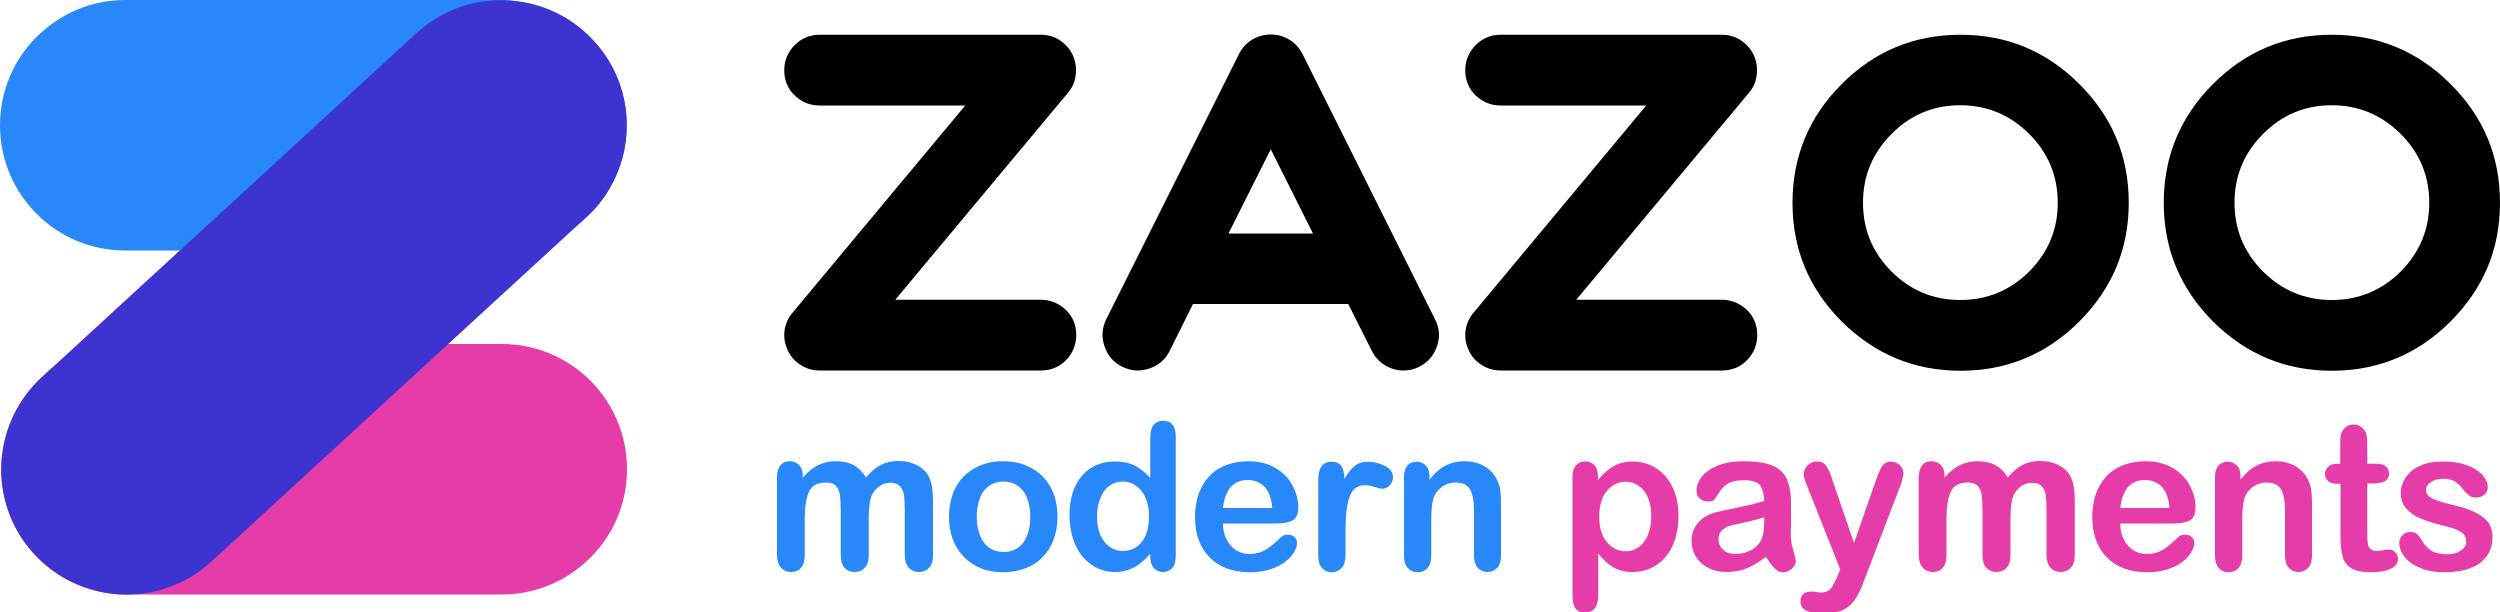 <?xml version="1.0" encoding="utf-8"?>
<!-- Generator: Adobe Illustrator 26.2.1, SVG Export Plug-In . SVG Version: 6.00 Build 0)  -->
<svg version="1.1" id="Layer_1" xmlns="http://www.w3.org/2000/svg" xmlns:xlink="http://www.w3.org/1999/xlink" x="0px" y="0px"
	 viewBox="0 0 1000 245" style="enable-background:new 0 0 1000 245;" xml:space="preserve">
<style type="text/css">
	.st0{fill:#2887F9;}
	.st1{fill:#E53CA9;}
	.st2{fill:#3D33D1;}
</style>
<g>
	<g>
		<path class="st0" d="M250.7,50.1c0,8.8-2.3,17.5-6.8,25.2c-0.1,0.2-0.2,0.4-0.3,0.5c-2.4,4-5.4,7.8-9.1,11.1l-2.5,2.3
			c-8.6,6.9-19.4,11-31.3,11H50c-27.6,0-50-22.4-50-50.1c0-13.8,5.6-26.4,14.7-35.4S36.2,0,50,0h150.7c0.9,0,1.7,0,2.6,0.1
			c0.3,0,0.7,0,1,0.1c12.2,0.9,24.2,6.3,33.1,16C246.3,25.8,250.7,38,250.7,50.1z"/>
		<path class="st1" d="M250.8,187.7c0,13.8-5.6,26.4-14.7,35.4c-9.1,9.1-21.6,14.7-35.4,14.7H50c-2.6,0-5.1-0.2-7.5-0.6
			c-0.2,0-0.5-0.1-0.7-0.1c-10.4-1.9-20.4-7-28.1-15.4C4.9,212.1,0.5,200,0.5,187.8c0-13.5,5.5-27,16.2-36.9l4.7-4.3
			c8.1-5.7,18-9,28.6-9h150.7C228.4,137.6,250.8,160,250.8,187.7z"/>
		<path class="st2" d="M250.7,50.1c0,8.8-2.3,17.5-6.8,25.2c-0.1,0.2-0.2,0.4-0.3,0.5c-2.4,4-5.4,7.8-9.1,11.1l-2.5,2.3l-52.6,48.3
			l-94.8,87.1c-8.8,8.1-19.7,12.4-30.7,13.1c-3.8,0.3-7.6,0.1-11.4-0.6c-0.2,0-0.5-0.1-0.7-0.1c-10.4-1.9-20.4-7-28.1-15.4
			C4.9,212.1,0.5,200,0.5,187.8c0-13.5,5.5-27,16.2-36.9l4.7-4.3l50.4-46.3l0.3-0.2l94.4-86.8c9.3-8.5,20.9-12.9,32.6-13.2
			c1.4,0,2.8,0,4.2,0.1c0.3,0,0.7,0,1,0.1c12.2,0.9,24.2,6.3,33.1,16C246.3,25.8,250.7,38,250.7,50.1z"/>
	</g>
	<g>
		<g>
			<path d="M416.3,119.9c3.9,0,7.2,1.4,10.1,4.1c2.8,2.8,4.1,6.1,4.1,10c0,3.9-1.4,7.3-4.1,10.1c-2.8,2.8-6.2,4.1-10.1,4.1h-88.4
				c-2.8,0-5.3-0.7-7.6-2.2c-2.3-1.4-4.1-3.4-5.2-5.9c-1.2-2.5-1.6-5.1-1.3-7.8c0.4-2.7,1.4-5.1,3.2-7.2l69.1-82.9h-58.2
				c-4,0-7.3-1.4-10.1-4.1s-4.1-6.1-4.1-10c0-3.9,1.4-7.2,4.1-10c2.8-2.8,6.1-4.2,10.1-4.2h88.4c2.8,0,5.3,0.7,7.6,2.2
				c2.3,1.5,4,3.5,5.2,5.9c1.1,2.5,1.5,5.1,1.2,7.8c-0.3,2.8-1.3,5.2-3.1,7.3l-69.1,82.8H416.3z"/>
			<path d="M448.9,146.7c-3.5-1.7-5.9-4.5-7.1-8.2c-1.3-3.7-1-7.3,0.7-10.8l53.1-106.1c1.2-2.4,2.9-4.3,5.2-5.7
				c2.3-1.4,4.8-2.1,7.5-2.1s5.2,0.7,7.5,2.1c2.3,1.4,4,3.4,5.2,5.7l53,106.1c1.8,3.5,2.1,7.1,0.8,10.8c-1.3,3.7-3.6,6.4-7.1,8.2
				c-2,1-4.1,1.5-6.3,1.5c-2.6,0-5.1-0.7-7.4-2.1c-2.3-1.4-4.1-3.4-5.3-5.8l-9.4-18.7h-62.1l-9.3,18.7c-1.7,3.5-4.5,5.9-8.2,7.1
				C456,148.7,452.4,148.4,448.9,146.7z M491.4,93.4h33.8l-16.9-33.7L491.4,93.4z"/>
			<path d="M688.7,119.9c3.9,0,7.2,1.4,10.1,4.1c2.8,2.8,4.1,6.1,4.1,10c0,3.9-1.4,7.3-4.1,10.1c-2.8,2.8-6.2,4.1-10.1,4.1h-88.4
				c-2.8,0-5.3-0.7-7.6-2.2c-2.3-1.4-4.1-3.4-5.2-5.9c-1.2-2.5-1.6-5.1-1.3-7.8c0.4-2.7,1.4-5.1,3.2-7.2l69.1-82.9h-58.2
				c-4,0-7.3-1.4-10.1-4.1s-4.1-6.1-4.1-10c0-3.9,1.4-7.2,4.1-10c2.8-2.8,6.1-4.2,10.1-4.2h88.4c2.8,0,5.3,0.7,7.6,2.2
				c2.3,1.5,4,3.5,5.2,5.9c1.1,2.5,1.5,5.1,1.2,7.8c-0.3,2.8-1.3,5.2-3.1,7.3l-69.1,82.8H688.7z"/>
			<path d="M717,81.1c0-18.5,6.6-34.4,19.7-47.5c13.2-13.2,29-19.7,47.5-19.7c18.6,0,34.4,6.6,47.5,19.7
				c13.2,13.1,19.8,28.9,19.8,47.5c0,18.5-6.6,34.3-19.8,47.5c-13.1,13.1-29,19.7-47.5,19.7c-18.5,0-34.3-6.6-47.5-19.7
				C723.5,115.4,717,99.6,717,81.1z M823.1,81.1c0-10.7-3.8-19.9-11.4-27.5c-7.7-7.7-16.9-11.5-27.6-11.5
				c-10.7,0-19.9,3.8-27.5,11.5c-7.6,7.6-11.4,16.8-11.4,27.5c0,10.7,3.8,19.9,11.4,27.5c7.6,7.6,16.8,11.4,27.5,11.4
				c10.7,0,19.9-3.8,27.6-11.4C819.3,100.9,823.1,91.8,823.1,81.1z"/>
			<path d="M865.5,81.1c0-18.5,6.6-34.4,19.7-47.5c13.2-13.2,29-19.7,47.5-19.7c18.6,0,34.4,6.6,47.5,19.7
				c13.2,13.1,19.8,28.9,19.8,47.5c0,18.5-6.6,34.3-19.8,47.5c-13.1,13.1-29,19.7-47.5,19.7c-18.5,0-34.3-6.6-47.5-19.7
				C872.1,115.4,865.5,99.6,865.5,81.1z M971.7,81.1c0-10.7-3.8-19.9-11.4-27.5c-7.7-7.7-16.9-11.5-27.6-11.5
				c-10.7,0-19.9,3.8-27.5,11.5c-7.6,7.6-11.4,16.8-11.4,27.5c0,10.7,3.8,19.9,11.4,27.5c7.6,7.6,16.8,11.4,27.5,11.4
				c10.7,0,19.9-3.8,27.6-11.4C967.9,100.9,971.7,91.8,971.7,81.1z"/>
		</g>
		<g>
			<g>
				<path class="st0" d="M347.5,207.5V222c0,2.3-0.5,4-1.6,5.1c-1,1.1-2.4,1.7-4.1,1.7c-1.6,0-3-0.6-4-1.7c-1-1.1-1.5-2.9-1.5-5.1
					v-17.4c0-2.7-0.1-4.9-0.3-6.4c-0.2-1.5-0.7-2.8-1.5-3.7c-0.8-1-2.1-1.5-3.9-1.5c-3.6,0-5.9,1.2-7,3.7c-1.1,2.4-1.7,6-1.7,10.5
					V222c0,2.3-0.5,4-1.5,5.1c-1,1.2-2.4,1.7-4,1.7c-1.6,0-3-0.6-4-1.7c-1-1.2-1.6-2.9-1.6-5.1v-31.2c0-2,0.5-3.6,1.4-4.7
					c0.9-1.1,2.2-1.6,3.7-1.6c1.5,0,2.7,0.5,3.7,1.5c1,1,1.5,2.4,1.5,4.1v1c1.9-2.3,3.9-3.9,6.1-5c2.2-1.1,4.5-1.6,7.2-1.6
					c2.7,0,5.1,0.5,7.1,1.6c2,1.1,3.6,2.7,4.9,4.9c1.8-2.2,3.8-3.9,5.9-5c2.1-1.1,4.4-1.6,7-1.6c3,0,5.5,0.6,7.7,1.8
					c2.2,1.2,3.8,2.8,4.8,5c0.9,2,1.4,5.1,1.4,9.3V222c0,2.3-0.5,4-1.6,5.1c-1,1.1-2.4,1.7-4.1,1.7c-1.6,0-3-0.6-4-1.7
					c-1-1.2-1.6-2.9-1.6-5.1v-18.3c0-2.3-0.1-4.2-0.3-5.6c-0.2-1.4-0.7-2.6-1.6-3.6s-2.2-1.4-4-1.4c-1.4,0-2.8,0.4-4.1,1.3
					c-1.3,0.9-2.3,2-3,3.4C347.9,199.6,347.5,202.9,347.5,207.5z"/>
				<path class="st0" d="M423,206.7c0,3.2-0.5,6.2-1.5,9c-1,2.7-2.5,5.1-4.4,7.1c-1.9,2-4.2,3.5-6.9,4.5s-5.6,1.6-9,1.6
					c-3.3,0-6.3-0.5-8.9-1.6c-2.6-1.1-4.9-2.6-6.8-4.6c-1.9-2-3.4-4.3-4.4-7c-1-2.7-1.5-5.7-1.5-9c0-3.3,0.5-6.3,1.5-9.1
					c1-2.7,2.5-5.1,4.3-7c1.9-1.9,4.2-3.4,6.9-4.5c2.7-1.1,5.6-1.6,8.9-1.6c3.3,0,6.3,0.5,9,1.6c2.7,1.1,5,2.6,6.9,4.5
					c1.9,2,3.4,4.3,4.4,7C422.5,200.4,423,203.4,423,206.7z M412.1,206.7c0-4.4-1-7.9-2.9-10.4c-2-2.5-4.6-3.7-7.9-3.7
					c-2.1,0-4,0.6-5.6,1.7c-1.6,1.1-2.9,2.7-3.7,4.9c-0.9,2.2-1.3,4.7-1.3,7.5c0,2.8,0.4,5.3,1.3,7.5c0.9,2.1,2.1,3.8,3.7,4.9
					c1.6,1.1,3.5,1.7,5.7,1.7c3.3,0,5.9-1.2,7.9-3.7C411.1,214.5,412.1,211.1,412.1,206.7z"/>
				<path class="st0" d="M460.1,222.6v-1.1c-1.5,1.7-2.9,3-4.3,4.1c-1.4,1.1-3,1.8-4.6,2.4c-1.7,0.5-3.5,0.8-5.4,0.8
					c-2.6,0-5-0.6-7.2-1.7c-2.2-1.1-4.1-2.7-5.8-4.7c-1.6-2-2.8-4.5-3.7-7.2c-0.8-2.8-1.3-5.8-1.3-9c0-6.8,1.7-12.1,5-15.9
					c3.3-3.8,7.7-5.7,13.1-5.7c3.1,0,5.8,0.5,7.9,1.6c2.2,1.1,4.2,2.7,6.3,5v-16.1c0-2.2,0.4-3.9,1.3-5.1c0.9-1.1,2.2-1.7,3.8-1.7
					c1.6,0,2.9,0.5,3.8,1.6s1.3,2.6,1.3,4.6v48c0,2.1-0.5,3.6-1.4,4.7c-1,1-2.2,1.6-3.7,1.6c-1.5,0-2.7-0.5-3.7-1.6
					C460.6,226.2,460.1,224.6,460.1,222.6z M438.8,206.6c0,3,0.5,5.5,1.4,7.5c0.9,2.1,2.2,3.6,3.8,4.7s3.3,1.6,5.2,1.6
					c1.9,0,3.7-0.5,5.2-1.5c1.6-1,2.8-2.5,3.8-4.6c0.9-2.1,1.4-4.6,1.4-7.7c0-2.9-0.5-5.4-1.4-7.5c-0.9-2.1-2.2-3.7-3.8-4.8
					c-1.6-1.1-3.4-1.7-5.3-1.7c-2,0-3.8,0.6-5.3,1.7c-1.6,1.1-2.8,2.8-3.6,4.9C439.2,201.4,438.8,203.8,438.8,206.6z"/>
				<path class="st0" d="M510.5,209.4h-21.3c0,2.5,0.5,4.7,1.5,6.5c1,1.9,2.3,3.3,3.9,4.3c1.6,1,3.4,1.4,5.3,1.4
					c1.3,0,2.5-0.2,3.6-0.5c1.1-0.3,2.1-0.8,3.1-1.4c1-0.7,1.9-1.3,2.8-2.1c0.9-0.7,2-1.8,3.3-3c0.6-0.5,1.4-0.7,2.4-0.7
					c1.1,0,2,0.3,2.7,0.9c0.7,0.6,1,1.5,1,2.6c0,1-0.4,2.1-1.2,3.5c-0.8,1.3-1.9,2.6-3.5,3.8c-1.6,1.2-3.5,2.2-5.9,3
					c-2.4,0.8-5.1,1.2-8.1,1.2c-7,0-12.4-2-16.3-6c-3.9-4-5.8-9.4-5.8-16.2c0-3.2,0.5-6.2,1.4-9c1-2.8,2.4-5.1,4.2-7.1
					c1.8-2,4.1-3.5,6.8-4.5c2.7-1.1,5.7-1.6,8.9-1.6c4.2,0,7.9,0.9,10.9,2.7c3,1.8,5.3,4.1,6.8,7c1.5,2.8,2.3,5.7,2.3,8.7
					c0,2.7-0.8,4.5-2.3,5.3C515.5,209,513.3,209.4,510.5,209.4z M489.2,203.2h19.7c-0.3-3.7-1.3-6.5-3-8.4c-1.7-1.8-4-2.8-6.9-2.8
					c-2.7,0-4.9,0.9-6.7,2.8C490.6,196.8,489.6,199.5,489.2,203.2z"/>
				<path class="st0" d="M538.2,213.1v9.1c0,2.2-0.5,3.9-1.6,5c-1,1.1-2.4,1.7-3.9,1.7c-1.6,0-2.9-0.6-3.9-1.7
					c-1-1.1-1.5-2.8-1.5-4.9v-30.3c0-4.9,1.8-7.3,5.3-7.3c1.8,0,3.1,0.6,3.9,1.7c0.8,1.1,1.2,2.8,1.3,5.1c1.3-2.2,2.6-3.9,4-5.1
					c1.4-1.1,3.2-1.7,5.5-1.7c2.3,0,4.5,0.6,6.7,1.7c2.2,1.1,3.2,2.7,3.2,4.5c0,1.3-0.5,2.4-1.4,3.3c-0.9,0.9-1.9,1.3-3,1.3
					c-0.4,0-1.4-0.2-2.9-0.7c-1.5-0.5-2.9-0.7-4-0.7c-1.6,0-2.9,0.4-3.9,1.3c-1,0.8-1.8,2.1-2.3,3.7c-0.6,1.6-0.9,3.6-1.2,5.9
					C538.3,207.1,538.2,209.9,538.2,213.1z"/>
				<path class="st0" d="M571.8,190.6v1.3c1.9-2.5,4-4.4,6.3-5.6c2.3-1.2,4.9-1.8,7.8-1.8c2.9,0,5.4,0.6,7.7,1.9
					c2.3,1.3,3.9,3,5.1,5.3c0.7,1.3,1.2,2.8,1.4,4.3c0.2,1.5,0.3,3.5,0.3,5.9v20.3c0,2.2-0.5,3.8-1.5,4.9c-1,1.1-2.3,1.7-3.9,1.7
					c-1.6,0-2.9-0.6-3.9-1.7c-1-1.1-1.5-2.8-1.5-4.9v-18.1c0-3.6-0.5-6.3-1.5-8.2c-1-1.9-3-2.9-6-2.9c-1.9,0-3.7,0.6-5.3,1.7
					c-1.6,1.2-2.8,2.7-3.5,4.8c-0.5,1.6-0.8,4.7-0.8,9.1v13.6c0,2.2-0.5,3.9-1.5,5c-1,1.1-2.3,1.7-4,1.7c-1.6,0-2.9-0.6-3.9-1.7
					c-1-1.1-1.5-2.8-1.5-4.9v-31.5c0-2.1,0.5-3.6,1.4-4.6c0.9-1,2.1-1.5,3.7-1.5c1,0,1.8,0.2,2.6,0.7c0.8,0.5,1.4,1.1,1.9,2
					C571.5,188.2,571.8,189.3,571.8,190.6z"/>
			</g>
			<g>
				<path class="st1" d="M639.2,190.7v1.3c2-2.5,4.2-4.4,6.4-5.6c2.2-1.2,4.7-1.8,7.5-1.8c3.3,0,6.4,0.9,9.2,2.6
					c2.8,1.7,5,4.3,6.7,7.6c1.6,3.3,2.4,7.3,2.4,11.8c0,3.4-0.5,6.4-1.4,9.2c-0.9,2.8-2.2,5.2-3.9,7.1c-1.6,1.9-3.6,3.4-5.8,4.4
					c-2.2,1-4.7,1.5-7.2,1.5c-3.1,0-5.7-0.6-7.8-1.9c-2.1-1.2-4.1-3.1-6-5.5v16.4c0,4.8-1.7,7.2-5.2,7.2c-2,0-3.4-0.6-4.1-1.9
					c-0.7-1.2-1-3-1-5.4v-47c0-2.1,0.5-3.6,1.4-4.6c0.9-1,2.1-1.5,3.7-1.5c1.5,0,2.8,0.5,3.8,1.6
					C638.7,187.2,639.2,188.7,639.2,190.7z M660.5,206.5c0-2.9-0.4-5.3-1.3-7.4c-0.9-2.1-2.1-3.6-3.6-4.7c-1.6-1.1-3.3-1.7-5.2-1.7
					c-3,0-5.5,1.2-7.6,3.6c-2.1,2.4-3.1,5.9-3.1,10.5c0,4.3,1,7.7,3.1,10.1c2,2.4,4.6,3.6,7.6,3.6c1.8,0,3.5-0.5,5-1.6
					c1.5-1.1,2.8-2.6,3.7-4.7C660,212,660.5,209.5,660.5,206.5z"/>
				<path class="st1" d="M706.4,222.7c-2.6,2-5.2,3.6-7.6,4.6c-2.5,1-5.2,1.5-8.3,1.5c-2.8,0-5.2-0.6-7.3-1.7
					c-2.1-1.1-3.7-2.6-4.9-4.5c-1.1-1.9-1.7-3.9-1.7-6.1c0-3,0.9-5.5,2.8-7.6c1.9-2.1,4.5-3.5,7.8-4.2c0.7-0.2,2.4-0.5,5.1-1.1
					c2.7-0.6,5.1-1.1,7-1.5c2-0.5,4.1-1,6.4-1.7c-0.1-2.9-0.7-5-1.7-6.3c-1-1.3-3.1-2-6.4-2c-2.8,0-4.8,0.4-6.2,1.2
					c-1.4,0.8-2.6,1.9-3.6,3.5c-1,1.5-1.7,2.6-2.1,3.1c-0.4,0.5-1.3,0.7-2.6,0.7c-1.2,0-2.3-0.4-3.2-1.2c-0.9-0.8-1.3-1.8-1.3-3
					c0-1.9,0.7-3.8,2-5.6c1.4-1.8,3.5-3.3,6.3-4.5c2.9-1.2,6.4-1.8,10.7-1.8c4.8,0,8.5,0.6,11.3,1.7c2.7,1.1,4.7,2.9,5.8,5.4
					c1.1,2.4,1.7,5.7,1.7,9.7c0,2.6,0,4.7,0,6.5c0,1.8,0,3.8-0.1,5.9c0,2,0.3,4.2,1,6.4c0.7,2.2,1,3.6,1,4.3c0,1.1-0.5,2.1-1.6,3.1
					c-1,0.9-2.2,1.4-3.6,1.4c-1.1,0-2.2-0.5-3.3-1.6C708.7,226.2,707.6,224.7,706.4,222.7z M705.6,206.9c-1.6,0.6-3.9,1.2-7,1.9
					c-3,0.7-5.1,1.1-6.3,1.4c-1.2,0.3-2.3,0.9-3.3,1.8c-1.1,0.9-1.6,2.1-1.6,3.7c0,1.6,0.6,3.1,1.9,4.2c1.2,1.2,2.9,1.7,4.9,1.7
					c2.2,0,4.1-0.5,6-1.4c1.8-0.9,3.2-2.2,4-3.7c1-1.6,1.5-4.4,1.5-8.1V206.9z"/>
				<path class="st1" d="M735.1,230.2l1-2.4L722.7,194c-0.8-1.9-1.2-3.4-1.2-4.2c0-0.9,0.2-1.8,0.7-2.6c0.5-0.8,1.1-1.4,2-1.9
					c0.8-0.5,1.7-0.7,2.6-0.7c1.6,0,2.7,0.5,3.5,1.5c0.8,1,1.5,2.4,2.1,4.3l9.2,26.8l8.7-24.9c0.7-2,1.3-3.6,1.9-4.7
					c0.6-1.1,1.1-1.9,1.8-2.3c0.6-0.4,1.5-0.6,2.6-0.6c0.8,0,1.6,0.2,2.4,0.7c0.8,0.4,1.3,1,1.8,1.8c0.4,0.7,0.6,1.5,0.6,2.4
					c-0.1,0.5-0.3,1.2-0.5,2.2c-0.2,0.9-0.5,1.9-0.9,2.8l-14.2,37.2c-1.2,3.3-2.4,5.8-3.6,7.7c-1.2,1.9-2.7,3.3-4.6,4.3
					c-1.9,1-4.5,1.5-7.8,1.5c-3.2,0-5.6-0.3-7.2-1c-1.6-0.7-2.4-2-2.4-3.8c0-1.3,0.4-2.2,1.1-2.9c0.8-0.7,1.9-1,3.4-1
					c0.6,0,1.2,0.1,1.7,0.2c0.7,0.2,1.3,0.2,1.8,0.2c1.2,0,2.2-0.2,2.9-0.6c0.7-0.4,1.4-1,1.9-1.9
					C733.7,233.3,734.4,232,735.1,230.2z"/>
				<path class="st1" d="M804.2,207.5V222c0,2.3-0.5,4-1.6,5.1c-1,1.1-2.4,1.7-4.1,1.7c-1.6,0-3-0.6-4-1.7c-1-1.1-1.5-2.9-1.5-5.1
					v-17.4c0-2.7-0.1-4.9-0.3-6.4c-0.2-1.5-0.7-2.8-1.5-3.7s-2.1-1.5-3.9-1.5c-3.6,0-5.9,1.2-7,3.7c-1.1,2.4-1.7,6-1.7,10.5V222
					c0,2.3-0.5,4-1.5,5.1c-1,1.2-2.4,1.7-4,1.7c-1.6,0-3-0.6-4-1.7c-1-1.2-1.6-2.9-1.6-5.1v-31.2c0-2,0.5-3.6,1.4-4.7
					c0.9-1.1,2.2-1.6,3.7-1.6c1.5,0,2.7,0.5,3.7,1.5c1,1,1.5,2.4,1.5,4.1v1c1.9-2.3,3.9-3.9,6.1-5c2.2-1.1,4.5-1.6,7.2-1.6
					c2.7,0,5.1,0.5,7.1,1.6c2,1.1,3.6,2.7,4.9,4.9c1.8-2.2,3.8-3.9,5.9-5c2.1-1.1,4.4-1.6,7-1.6c3,0,5.5,0.6,7.7,1.8
					c2.2,1.2,3.8,2.8,4.8,5c0.9,2,1.4,5.1,1.4,9.3V222c0,2.3-0.5,4-1.6,5.1c-1,1.1-2.4,1.7-4.1,1.7c-1.6,0-3-0.6-4-1.7
					c-1-1.2-1.6-2.9-1.6-5.1v-18.3c0-2.3-0.1-4.2-0.3-5.6c-0.2-1.4-0.7-2.6-1.6-3.6c-0.9-1-2.2-1.4-4-1.4c-1.4,0-2.8,0.4-4.1,1.3
					c-1.3,0.9-2.3,2-3,3.4C804.6,199.6,804.2,202.9,804.2,207.5z"/>
				<path class="st1" d="M869.4,209.4h-21.3c0,2.5,0.5,4.7,1.5,6.5c1,1.9,2.3,3.3,3.9,4.3s3.4,1.4,5.3,1.4c1.3,0,2.5-0.2,3.6-0.5
					c1.1-0.3,2.1-0.8,3.1-1.4c1-0.7,1.9-1.3,2.8-2.1c0.9-0.7,2-1.8,3.3-3c0.6-0.5,1.4-0.7,2.4-0.7c1.1,0,2,0.3,2.7,0.9
					c0.7,0.6,1,1.5,1,2.6c0,1-0.4,2.1-1.2,3.5c-0.8,1.3-1.9,2.6-3.5,3.8c-1.6,1.2-3.5,2.2-5.9,3c-2.4,0.8-5.1,1.2-8.1,1.2
					c-7,0-12.4-2-16.3-6c-3.9-4-5.8-9.4-5.8-16.2c0-3.2,0.5-6.2,1.4-9c1-2.8,2.4-5.1,4.2-7.1c1.8-2,4.1-3.5,6.8-4.5
					c2.7-1.1,5.7-1.6,8.9-1.6c4.2,0,7.9,0.9,10.9,2.7c3,1.8,5.3,4.1,6.8,7c1.5,2.8,2.3,5.7,2.3,8.7c0,2.7-0.8,4.5-2.3,5.3
					C874.4,209,872.2,209.4,869.4,209.4z M848.1,203.2h19.7c-0.3-3.7-1.3-6.5-3-8.4c-1.7-1.8-4-2.8-6.9-2.8c-2.7,0-4.9,0.9-6.7,2.8
					C849.5,196.8,848.5,199.5,848.1,203.2z"/>
				<path class="st1" d="M896.2,190.6v1.3c1.9-2.5,4-4.4,6.3-5.6c2.3-1.2,4.9-1.8,7.8-1.8c2.9,0,5.4,0.6,7.7,1.9
					c2.3,1.3,3.9,3,5.1,5.3c0.7,1.3,1.2,2.8,1.4,4.3c0.2,1.5,0.3,3.5,0.3,5.9v20.3c0,2.2-0.5,3.8-1.5,4.9c-1,1.1-2.3,1.7-3.9,1.7
					c-1.6,0-2.9-0.6-3.9-1.7c-1-1.1-1.5-2.8-1.5-4.9v-18.1c0-3.6-0.5-6.3-1.5-8.2c-1-1.9-3-2.9-6-2.9c-1.9,0-3.7,0.6-5.3,1.7
					c-1.6,1.2-2.8,2.7-3.5,4.8c-0.5,1.6-0.8,4.7-0.8,9.1v13.6c0,2.2-0.5,3.9-1.5,5c-1,1.1-2.3,1.7-4,1.7c-1.6,0-2.9-0.6-3.9-1.7
					c-1-1.1-1.5-2.8-1.5-4.9v-31.5c0-2.1,0.5-3.6,1.4-4.6c0.9-1,2.1-1.5,3.7-1.5c1,0,1.8,0.2,2.6,0.7c0.8,0.5,1.4,1.1,1.9,2
					C895.9,188.2,896.2,189.3,896.2,190.6z"/>
				<path class="st1" d="M934.9,185.5h1.2V179c0-1.8,0-3.1,0.1-4.1c0.1-1,0.4-1.9,0.8-2.6c0.4-0.7,1-1.3,1.8-1.8
					c0.8-0.5,1.7-0.7,2.7-0.7c1.4,0,2.6,0.5,3.7,1.6c0.7,0.7,1.2,1.5,1.4,2.5c0.2,1,0.3,2.4,0.3,4.2v7.4h4c1.5,0,2.7,0.4,3.5,1.1
					c0.8,0.7,1.2,1.7,1.2,2.8c0,1.5-0.6,2.5-1.7,3.1c-1.2,0.6-2.8,0.9-5,0.9h-2v20c0,1.7,0.1,3,0.2,3.9c0.1,0.9,0.4,1.7,1,2.2
					c0.5,0.6,1.4,0.9,2.5,0.9c0.6,0,1.5-0.1,2.6-0.3c1.1-0.2,1.9-0.3,2.5-0.3c0.9,0,1.7,0.4,2.4,1.1c0.7,0.7,1.1,1.6,1.1,2.6
					c0,1.8-1,3.1-2.9,4c-1.9,0.9-4.7,1.4-8.2,1.4c-3.4,0-6-0.6-7.7-1.7c-1.8-1.1-2.9-2.7-3.4-4.7c-0.5-2-0.8-4.7-0.8-8.1v-20.9h-1.4
					c-1.6,0-2.8-0.4-3.6-1.1c-0.8-0.7-1.2-1.7-1.2-2.8s0.4-2.1,1.3-2.8C932,185.9,933.3,185.5,934.9,185.5z"/>
				<path class="st1" d="M997,214.6c0,3-0.7,5.6-2.2,7.7c-1.5,2.1-3.6,3.8-6.5,4.9c-2.9,1.1-6.3,1.7-10.4,1.7c-3.9,0-7.3-0.6-10-1.8
					c-2.8-1.2-4.8-2.7-6.2-4.5c-1.3-1.8-2-3.6-2-5.4c0-1.2,0.4-2.2,1.3-3.1c0.8-0.9,1.9-1.3,3.2-1.3c1.1,0,2,0.3,2.6,0.8
					c0.6,0.6,1.2,1.3,1.8,2.4c1.1,1.9,2.5,3.4,4,4.3c1.6,1,3.7,1.4,6.4,1.4c2.2,0,4-0.5,5.4-1.5c1.4-1,2.1-2.1,2.1-3.3
					c0-1.9-0.7-3.3-2.2-4.2c-1.4-0.9-3.8-1.7-7.2-2.5c-3.7-0.9-6.8-1.9-9.1-2.9c-2.4-1-4.2-2.4-5.6-4c-1.4-1.7-2.1-3.7-2.1-6.2
					c0-2.2,0.7-4.2,2-6.2c1.3-1.9,3.2-3.5,5.8-4.6c2.5-1.2,5.6-1.7,9.2-1.7c2.8,0,5.3,0.3,7.6,0.9c2.2,0.6,4.1,1.4,5.6,2.4
					c1.5,1,2.6,2.1,3.4,3.3c0.8,1.2,1.2,2.4,1.2,3.5c0,1.3-0.4,2.3-1.3,3.1c-0.8,0.8-2,1.2-3.6,1.2c-1.1,0-2.1-0.3-2.8-1
					c-0.8-0.6-1.7-1.6-2.7-2.9c-0.8-1.1-1.8-1.9-2.9-2.6c-1.1-0.6-2.6-1-4.5-1c-2,0-3.6,0.4-4.9,1.3c-1.3,0.8-2,1.9-2,3.1
					c0,1.1,0.5,2.1,1.4,2.8c1,0.7,2.2,1.3,3.9,1.8c1.6,0.5,3.8,1.1,6.7,1.8c3.4,0.8,6.1,1.8,8.3,3c2.1,1.1,3.8,2.5,4.9,4
					C996.4,210.8,997,212.6,997,214.6z"/>
			</g>
		</g>
	</g>
</g>
</svg>
